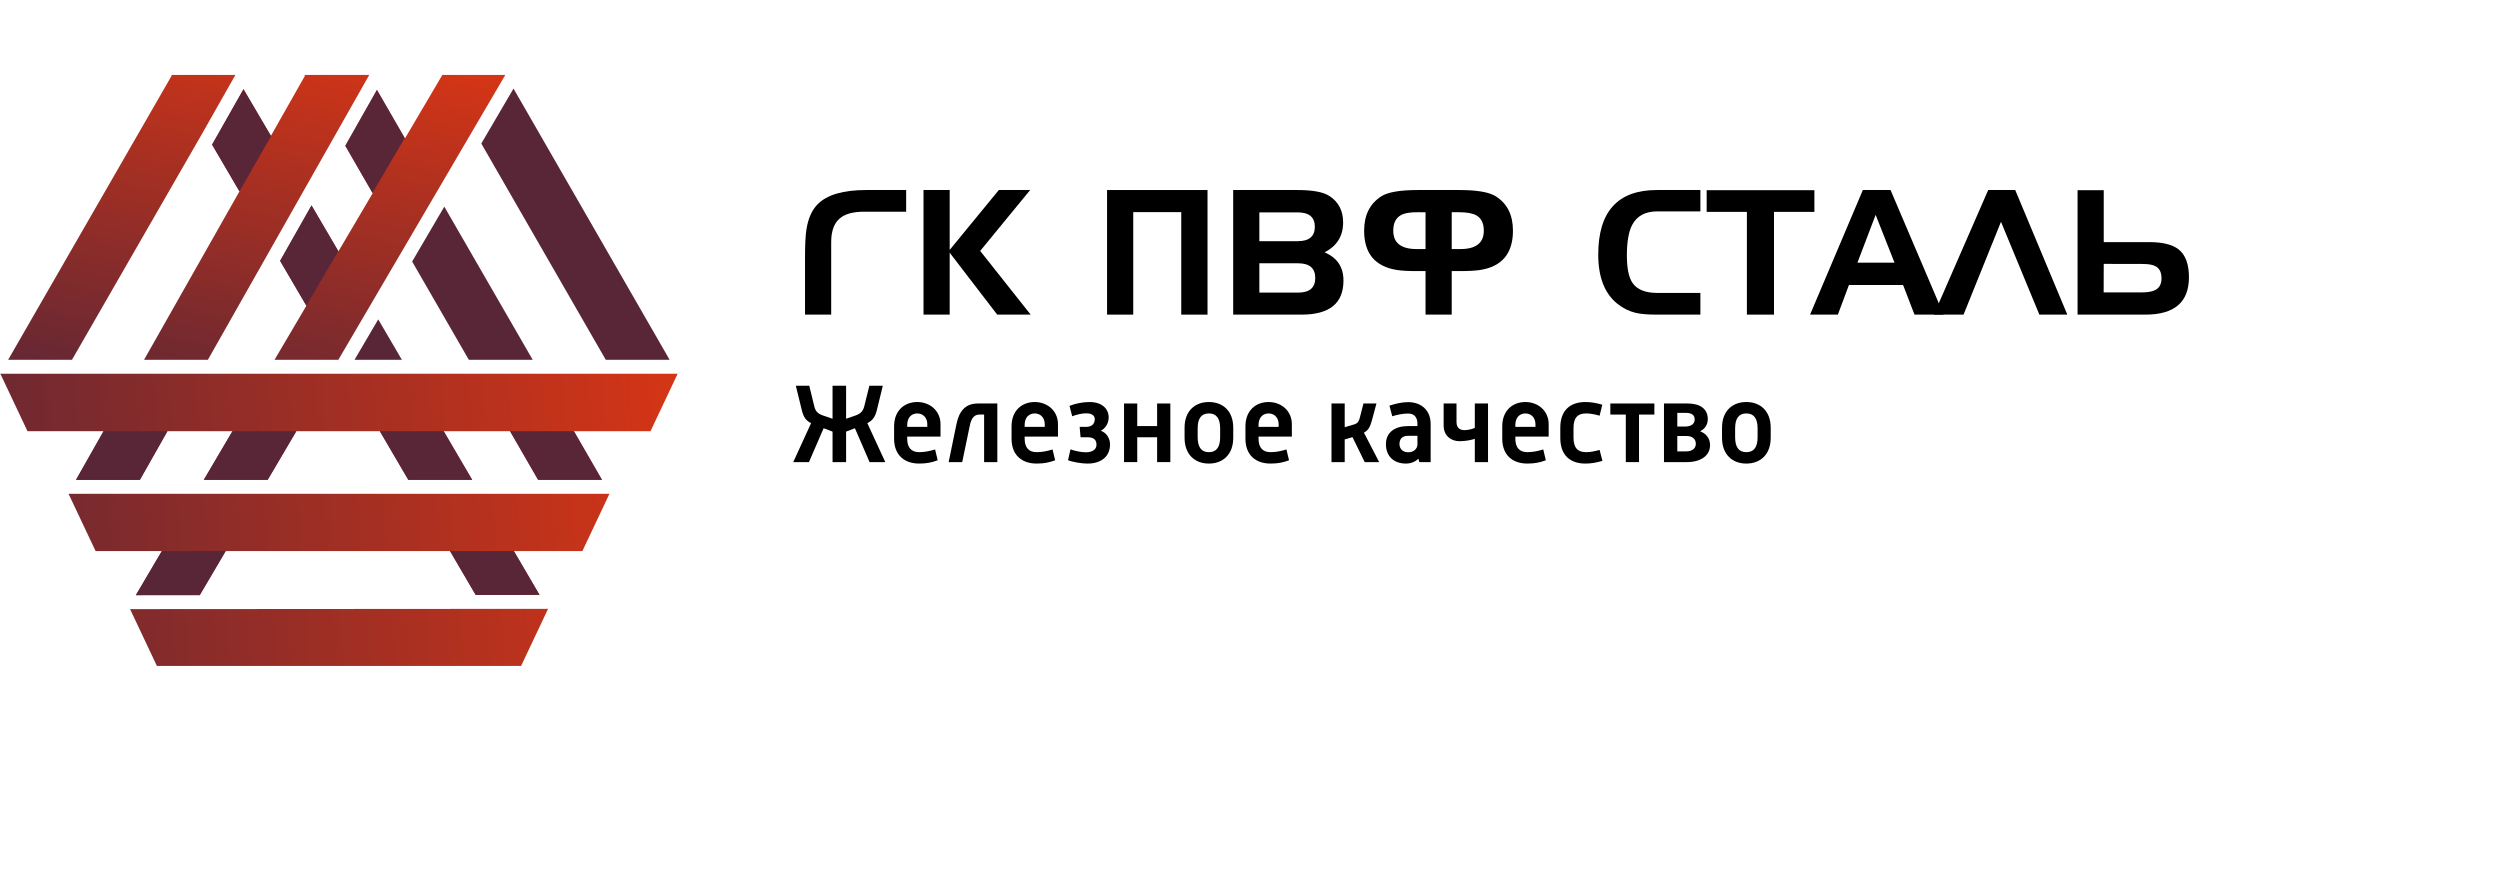 <?xml version="1.0" encoding="UTF-8"?>
		<!DOCTYPE svg PUBLIC "-//W3C//DTD SVG 1.1//EN" "http://www.w3.org/Graphics/SVG/1.1/DTD/svg11.dtd">
		<svg version="1.1" id="Layer_1" xmlns="http://www.w3.org/2000/svg" xmlns:xlink="http://www.w3.org/1999/xlink" x="0px" y="0px"
		 width="1700px" height="599.667px" viewBox="0 0 354.188 103.714"
		 style="enable-background:new 0 0 314.188 83.714;" xml:space="preserve"><style type="text/css">
<![CDATA[
	.st0{fill-rule:evenodd;clip-rule:evenodd;fill:#3F6943;}
	.st1{fill-rule:evenodd;clip-rule:evenodd;fill:#0E566D;}
	.st2{fill-rule:evenodd;clip-rule:evenodd;fill:#81A920;}
	.st3{fill-rule:evenodd;clip-rule:evenodd;fill:#592637;}
	.st4{fill-rule:evenodd;clip-rule:evenodd;fill:#F09712;}
	.st5{fill-rule:evenodd;clip-rule:evenodd;fill:#2D2555;}
	.st6{fill-rule:evenodd;clip-rule:evenodd;fill:#2E2656;}
	.st7{fill-rule:evenodd;clip-rule:evenodd;fill:#CC2A17;}
	.st8{fill-rule:evenodd;clip-rule:evenodd;fill:url(#SVGID_10_);}
	.st9{fill-rule:evenodd;clip-rule:evenodd;fill:url(#SVGID_11_);}
	.st10{fill-rule:evenodd;clip-rule:evenodd;fill:url(#SVGID_12_);}
	.st11{fill-rule:evenodd;clip-rule:evenodd;fill:url(#SVGID_13_);}
	.st12{fill-rule:evenodd;clip-rule:evenodd;fill:url(#SVGID_14_);}
	.st13{fill-rule:evenodd;clip-rule:evenodd;fill:url(#SVGID_15_);}
	.st14{fill-rule:evenodd;clip-rule:evenodd;fill:url(#SVGID_16_);}
	.st15{fill-rule:evenodd;clip-rule:evenodd;fill:url(#SVGID_17_);}
	.st16{fill-rule:evenodd;clip-rule:evenodd;fill:url(#SVGID_18_);}
	.st17{fill-rule:evenodd;clip-rule:evenodd;fill:url(#SVGID_19_);}
	.st18{fill-rule:evenodd;clip-rule:evenodd;fill:url(#SVGID_20_);}
	.st19{fill-rule:evenodd;clip-rule:evenodd;fill:url(#SVGID_21_);}
	.st20{fill-rule:evenodd;clip-rule:evenodd;fill:url(#SVGID_22_);}
	.st21{fill-rule:evenodd;clip-rule:evenodd;fill:url(#SVGID_23_);}
	.st22{fill-rule:evenodd;clip-rule:evenodd;fill:url(#SVGID_24_);}
	.st23{fill-rule:evenodd;clip-rule:evenodd;fill:url(#SVGID_25_);}
	.st24{fill-rule:evenodd;clip-rule:evenodd;fill:url(#SVGID_26_);}
	.st25{fill-rule:evenodd;clip-rule:evenodd;fill:url(#SVGID_27_);}
	.st26{fill-rule:evenodd;clip-rule:evenodd;fill:url(#SVGID_28_);}
	.st27{fill-rule:evenodd;clip-rule:evenodd;fill:url(#SVGID_29_);}
	.st28{fill-rule:evenodd;clip-rule:evenodd;fill:url(#SVGID_30_);}
	.st29{fill-rule:evenodd;clip-rule:evenodd;fill:url(#SVGID_31_);}
	.st30{fill-rule:evenodd;clip-rule:evenodd;fill:url(#SVGID_32_);}
	.st31{fill-rule:evenodd;clip-rule:evenodd;fill:url(#SVGID_33_);}
	.st32{fill-rule:evenodd;clip-rule:evenodd;fill:url(#SVGID_34_);}
	.st33{fill-rule:evenodd;clip-rule:evenodd;fill:url(#SVGID_35_);}
	.st34{fill-rule:evenodd;clip-rule:evenodd;fill:url(#SVGID_36_);}
	.st35{fill-rule:evenodd;clip-rule:evenodd;fill:url(#SVGID_37_);}
	.st36{fill-rule:evenodd;clip-rule:evenodd;fill:url(#SVGID_38_);}
	.st37{fill-rule:evenodd;clip-rule:evenodd;fill:url(#SVGID_39_);}
	.st38{fill-rule:evenodd;clip-rule:evenodd;fill:url(#SVGID_40_);}
	.st39{fill-rule:evenodd;clip-rule:evenodd;fill:url(#SVGID_41_);}
	.st40{fill-rule:evenodd;clip-rule:evenodd;fill:url(#SVGID_42_);}
	.st41{fill-rule:evenodd;clip-rule:evenodd;fill:url(#SVGID_43_);}
	.st42{fill-rule:evenodd;clip-rule:evenodd;fill:url(#SVGID_44_);}
	.st43{fill-rule:evenodd;clip-rule:evenodd;fill:url(#SVGID_45_);}
	.st44{fill-rule:evenodd;clip-rule:evenodd;fill:url(#SVGID_46_);}
	.st45{fill-rule:evenodd;clip-rule:evenodd;fill:url(#SVGID_47_);}
	.st46{fill-rule:evenodd;clip-rule:evenodd;fill:url(#SVGID_48_);}
	.st47{fill-rule:evenodd;clip-rule:evenodd;fill:url(#SVGID_49_);}
	.st48{fill-rule:evenodd;clip-rule:evenodd;fill:url(#SVGID_50_);}
	.st49{fill-rule:evenodd;clip-rule:evenodd;fill:url(#SVGID_51_);}
	.st50{fill-rule:evenodd;clip-rule:evenodd;fill:url(#SVGID_52_);}
	.st51{fill-rule:evenodd;clip-rule:evenodd;fill:url(#SVGID_53_);}
	.st52{fill-rule:evenodd;clip-rule:evenodd;fill:url(#SVGID_54_);}
	.st53{fill-rule:evenodd;clip-rule:evenodd;fill:url(#SVGID_1_);}
	.st54{fill-rule:evenodd;clip-rule:evenodd;fill:url(#SVGID_2_);}
	.st55{fill-rule:evenodd;clip-rule:evenodd;fill:url(#SVGID_3_);}
	.st56{fill-rule:evenodd;clip-rule:evenodd;fill:url(#SVGID_4_);}
	.st57{fill-rule:evenodd;clip-rule:evenodd;fill:url(#SVGID_5_);}
	.st58{fill-rule:evenodd;clip-rule:evenodd;fill:url(#SVGID_6_);}
	.st59{fill-rule:evenodd;clip-rule:evenodd;fill:url(#SVGID_7_);}
	.st60{fill-rule:evenodd;clip-rule:evenodd;fill:url(#SVGID_8_);}
	.st61{fill-rule:evenodd;clip-rule:evenodd;fill:url(#SVGID_9_);}
	.st62{fill-rule:evenodd;clip-rule:evenodd;fill:#025859;}
]]>
</style><style type='text/css'>.title{fill:#000000;}.slogan{fill:#000000;}</style><g transform="scale(1.083) translate(0, 0)"><g>
	<linearGradient id="SVGID_1_" gradientUnits="userSpaceOnUse" x1="105.936" y1="68.715" x2="-16.446" y2="78.15">
		<stop  offset="0.008" style="stop-color:#E53711"/>
		<stop  offset="1" style="stop-color:#592637"/>
	</linearGradient>
	<polygon class="st53" points="71.698,69.847 68.17,77.313 20.523,77.313 17.014,69.885 	"/>
	<linearGradient id="SVGID_2_" gradientUnits="userSpaceOnUse" x1="23.59" y1="-16.72" x2="10.237" y2="44.91">
		<stop  offset="0.008" style="stop-color:#E53711"/>
		<stop  offset="1" style="stop-color:#592637"/>
	</linearGradient>
	<polygon class="st54" points="9.415,37.27 26.415,7.733 30.797,0 30.758,0 22.514,0 22.406,0 22.461,0.093 1.063,37.27 	"/>
	<linearGradient id="SVGID_3_" gradientUnits="userSpaceOnUse" x1="40.444" y1="-13.068" x2="27.091" y2="48.562">
		<stop  offset="0.008" style="stop-color:#E53711"/>
		<stop  offset="1" style="stop-color:#592637"/>
	</linearGradient>
	<polygon class="st55" points="27.194,37.27 39.677,15.236 44.105,7.419 48.243,0.116 48.309,0 48.176,0 39.957,0 39.823,0 
		39.89,0.116 35.433,7.984 31.854,1.87 27.745,9.122 31.325,15.236 18.842,37.27 	"/>
	<linearGradient id="SVGID_4_" gradientUnits="userSpaceOnUse" x1="56.106" y1="-9.675" x2="42.753" y2="51.955">
		<stop  offset="0.008" style="stop-color:#E53711"/>
		<stop  offset="1" style="stop-color:#592637"/>
	</linearGradient>
	<polygon class="st56" points="44.261,37.27 66.107,0 57.871,0 57.795,0 57.832,0.065 52.974,8.313 49.312,1.966 45.174,9.27 
		48.754,15.474 44.271,23.083 40.753,17.073 36.645,24.324 40.081,30.195 35.913,37.27 	"/>
	<polygon class="st3" points="44.257,23.059 40.753,17.073 36.645,24.324 40.074,30.183 	"/>
	<polygon class="st3" points="52.943,8.261 49.312,1.966 45.174,9.27 48.731,15.436 	"/>
	<polygon class="st3" points="52.576,37.27 49.479,31.979 46.378,37.27 	"/>
	<polygon class="st3" points="69.687,37.27 58.122,17.233 53.914,24.414 61.333,37.27 	"/>
	<polygon class="st3" points="87.599,37.27 67.176,1.788 62.962,8.978 79.245,37.27 	"/>
	<linearGradient id="SVGID_5_" gradientUnits="userSpaceOnUse" x1="103.804" y1="41.068" x2="-18.578" y2="50.504">
		<stop  offset="0.008" style="stop-color:#E53711"/>
		<stop  offset="1" style="stop-color:#592637"/>
	</linearGradient>
	<polygon class="st57" points="78.751,52.976 75.078,46.612 85.098,46.612 88.639,39.114 88.66,39.114 88.648,39.094 88.648,39.094 
		0.012,39.094 0,39.114 0.055,39.114 3.596,46.612 13.549,46.612 9.943,52.976 18.296,52.976 21.901,46.612 30.41,46.612 
		26.66,52.976 35.013,52.976 38.763,46.612 49.691,46.612 53.417,52.976 61.771,52.976 58.045,46.612 66.725,46.612 70.397,52.976 	
		"/>
	<linearGradient id="SVGID_6_" gradientUnits="userSpaceOnUse" x1="104.984" y1="56.383" x2="-17.397" y2="65.818">
		<stop  offset="0.008" style="stop-color:#E53711"/>
		<stop  offset="1" style="stop-color:#592637"/>
	</linearGradient>
	<polygon class="st58" points="70.58,68.023 67.221,62.287 76.188,62.287 79.726,54.799 8.967,54.8 12.505,62.287 21.174,62.287 
		17.773,68.06 26.131,68.054 29.527,62.287 58.868,62.287 62.229,68.029 	"/>
	<path class="st3" d="M21.174,62.287l-3.4,5.772l8.357-0.006l3.396-5.767H21.174z M70.58,68.023l-3.359-5.736h-8.353l3.361,5.742
		L70.58,68.023z"/>
	<path class="st3" d="M66.725,46.612h8.354l3.673,6.363h-8.354L66.725,46.612z M49.691,46.612h8.354l3.726,6.363h-8.354
		L49.691,46.612z M30.41,46.612h8.353l-3.75,6.363H26.66L30.41,46.612z M13.549,46.612h8.353l-3.605,6.363H9.943L13.549,46.612z"/>
	<polygon class="st3" points="35.466,8.003 31.854,1.87 27.745,9.122 31.325,15.236 	"/>
</g>
</g><g transform="scale(0.012) translate(9362.286, 2830.152)"><path transform="translate(0,0) rotate(180) scale(-1, 1)" d="M142 676q0 227 17 332q31 193 132 295q166 168 574 168h471v-256h-498q-195 0 -288 -81q-99 -86 -99 -278v-856h-309v676z" class='title'/><path transform="translate(1389,0) rotate(180) scale(-1, 1)" d="M152 1471h309v-707l580 707h370l-590 -719l596 -752h-395l-561 731v-731h-309v1471z" class='title'/><path transform="translate(3556,0) rotate(180) scale(-1, 1)" d="M152 1471h1186v-1471h-310v1210h-567v-1210h-309v1471z" class='title'/><path transform="translate(5045,0) rotate(180) scale(-1, 1)" d="M961 0h-809v1471h756q269 0 376 -68q166 -105 166 -315q0 -240 -219 -353q223 -94 223 -333q0 -402 -493 -402zM918 260q203 0 203 172q0 174 -203 174h-457v-346h457zM461 1207v-340h453q202 0 202 170t-202 170h-453z" class='title'/><path transform="translate(6591,0) rotate(180) scale(-1, 1)" d="M1186 774h102q277 0 277 217q0 130 -87 180q-66 38 -208 38h-84v-435zM877 774v434l-86 1q-144 2 -209 -37q-86 -51 -86 -181q0 -217 276 -217h105zM877 514h-103q-153 0 -235 13q-387 61 -387 464q0 276 203 406q116 74 432 74h487q315 0 432 -74q203 -128 203 -406 q0 -403 -388 -464q-83 -13 -235 -13h-100v-514h-309v514z" class='title'/><path transform="translate(9447,0) rotate(180) scale(-1, 1)" d="M758 1219q-215 0 -299 -163q-61 -119 -61 -359q0 -226 67 -323q81 -118 293 -118h508v-256h-522q-154 0 -242 21q-118 28 -217 108q-225 181 -225 580q0 762 692 762h514v-252h-508z" class='title'/><path transform="translate(10789,0) rotate(180) scale(-1, 1)" d="M473 1213h-475v256h1272v-256h-477v-1213h-320v1213z" class='title'/><path transform="translate(12057,0) rotate(180) scale(-1, 1)" d="M574 1471h327l627 -1471h-344l-135 350h-639l-131 -350h-328zM725 1178l-215 -565h438z" class='title'/><path transform="translate(13535,0) rotate(180) scale(-1, 1)" d="M576 1471h319l615 -1471h-330l-453 1096l-442 -1096h-351z" class='title'/><path transform="translate(15014,0) rotate(180) scale(-1, 1)" d="M461 599l-1 -337h443q112 0 166 28q74 38 74 138t-63 139q-50 31 -156 31zM152 0v1469h309v-613h537q238 0 347 -86q122 -97 122 -329q0 -441 -514 -441h-801z" class='title'/></g><g transform="scale(0.016) translate(7000, 3428.55)"><path transform="translate(0,0) rotate(180) scale(-1, 1)" d="M24 0l158 345c-45 22 -67 52 -83 118l-52 213h119l44 -181c10 -42 29 -66 77 -82l85 -29v292h120v-292l84 29c48 17 66 40 77 82l45 181h119l-52 -213c-16 -66 -41 -96 -85 -118l159 -345h-139l-130 300l-78 -30v-270h-120v270l-79 30l-130 -300h-139z" class='slogan'/><path transform="translate(863,0) rotate(180) scale(-1, 1)" d="M54 207v110c0 140 92 215 205 215c114 0 206 -80 206 -196v-110h-295v-19c0 -81 39 -119 106 -119c49 0 95 10 141 24l23 -96c-54 -20 -100 -29 -164 -29c-132 0 -222 76 -222 220zM170 312h178v24c0 54 -35 95 -89 95c-52 0 -89 -38 -89 -102v-17z" class='slogan'/><path transform="translate(1377,0) rotate(180) scale(-1, 1)" d="M23 0l69 335c22 108 72 184 190 184h172v-519h-117v421h-42c-47 0 -72 -36 -84 -95l-68 -326h-120z" class='slogan'/><path transform="translate(1903,0) rotate(180) scale(-1, 1)" d="M54 207v110c0 140 92 215 205 215c114 0 206 -80 206 -196v-110h-295v-19c0 -81 39 -119 106 -119c49 0 95 10 141 24l23 -96c-54 -20 -100 -29 -164 -29c-132 0 -222 76 -222 220zM170 312h178v24c0 54 -35 95 -89 95c-52 0 -89 -38 -89 -102v-17z" class='slogan'/><path transform="translate(2417,0) rotate(180) scale(-1, 1)" d="M212 -13c-50 0 -132 13 -172 30l22 96c42 -15 95 -26 135 -26c54 0 95 22 95 66c0 39 -18 67 -78 67h-63l-8 92h58c52 0 76 30 76 68c0 31 -24 52 -76 52c-37 0 -81 -10 -124 -26l-24 92c50 20 116 34 178 34c109 0 169 -59 169 -137c0 -56 -34 -100 -70 -117 c52 -18 82 -69 82 -122c0 -105 -77 -169 -200 -169z" class='slogan'/><path transform="translate(2881,0) rotate(180) scale(-1, 1)" d="M72 0v519h117v-200h176v200h117v-519h-117v220h-176v-220h-117z" class='slogan'/><path transform="translate(3435,0) rotate(180) scale(-1, 1)" d="M54 215v90c0 147 91 227 215 227c125 0 216 -80 216 -228v-89c0 -147 -91 -228 -216 -228c-124 0 -215 81 -215 228zM170 220c0 -89 34 -132 99 -132c66 0 100 43 100 132v79c0 89 -34 132 -100 132c-65 0 -99 -43 -99 -132v-79z" class='slogan'/><path transform="translate(3974,0) rotate(180) scale(-1, 1)" d="M54 207v110c0 140 92 215 205 215c114 0 206 -80 206 -196v-110h-295v-19c0 -81 39 -119 106 -119c49 0 95 10 141 24l23 -96c-54 -20 -100 -29 -164 -29c-132 0 -222 76 -222 220zM170 312h178v24c0 54 -35 95 -89 95c-52 0 -89 -38 -89 -102v-17z" class='slogan'/><path transform="translate(4718,0) rotate(180) scale(-1, 1)" d="M72 0v519h117v-210l91 27c24 9 35 27 43 58l32 125h115l-40 -149c-17 -62 -34 -90 -71 -109l135 -261h-128l-108 221l-69 -20v-201h-117z" class='slogan'/><path transform="translate(5231,0) rotate(180) scale(-1, 1)" d="M219 -13c-110 0 -178 66 -178 172s81 160 196 160h83v19c0 60 -29 92 -83 92c-46 0 -94 -10 -140 -24l-25 94c54 17 109 31 165 31c120 0 200 -75 200 -193v-338h-100l-9 31c-22 -25 -63 -44 -109 -44zM239 87c50 0 81 34 81 69v77h-84c-56 0 -75 -34 -75 -72 c0 -41 25 -74 78 -74z" class='slogan'/><path transform="translate(5730,0) rotate(180) scale(-1, 1)" d="M329 0v206c-24 -8 -76 -21 -135 -21c-74 0 -141 47 -141 139v195h114v-164c0 -48 25 -72 71 -72c32 0 69 10 91 20v216h117v-519h-117z" class='slogan'/><path transform="translate(6248,0) rotate(180) scale(-1, 1)" d="M54 207v110c0 140 92 215 205 215c114 0 206 -80 206 -196v-110h-295v-19c0 -81 39 -119 106 -119c49 0 95 10 141 24l23 -96c-54 -20 -100 -29 -164 -29c-132 0 -222 76 -222 220zM170 312h178v24c0 54 -35 95 -89 95c-52 0 -89 -38 -89 -102v-17z" class='slogan'/><path transform="translate(6762,0) rotate(180) scale(-1, 1)" d="M54 214v91c0 159 93 227 223 227c50 0 99 -9 149 -24l-24 -97c-39 11 -79 20 -120 20c-71 0 -111 -35 -111 -128v-86c0 -94 40 -129 111 -129c41 0 80 9 120 20l25 -97c-55 -16 -100 -24 -150 -24c-130 0 -223 68 -223 227z" class='slogan'/><path transform="translate(7236,0) rotate(180) scale(-1, 1)" d="M160 0v421h-137v98h390v-98h-136v-421h-117z" class='slogan'/><path transform="translate(7666,0) rotate(180) scale(-1, 1)" d="M68 0v519h211c110 0 177 -49 177 -138c0 -49 -25 -87 -68 -108c58 -22 88 -67 88 -123c0 -94 -84 -150 -205 -150h-203zM186 95h80c57 0 84 31 84 67c0 37 -24 69 -82 69h-82v-136zM186 315h70c53 0 84 24 84 62c0 39 -25 59 -79 59h-75v-121z" class='slogan'/><path transform="translate(8194,0) rotate(180) scale(-1, 1)" d="M54 215v90c0 147 91 227 215 227c125 0 216 -80 216 -228v-89c0 -147 -91 -228 -216 -228c-124 0 -215 81 -215 228zM170 220c0 -89 34 -132 99 -132c66 0 100 43 100 132v79c0 89 -34 132 -100 132c-65 0 -99 -43 -99 -132v-79z" class='slogan'/></g></svg>